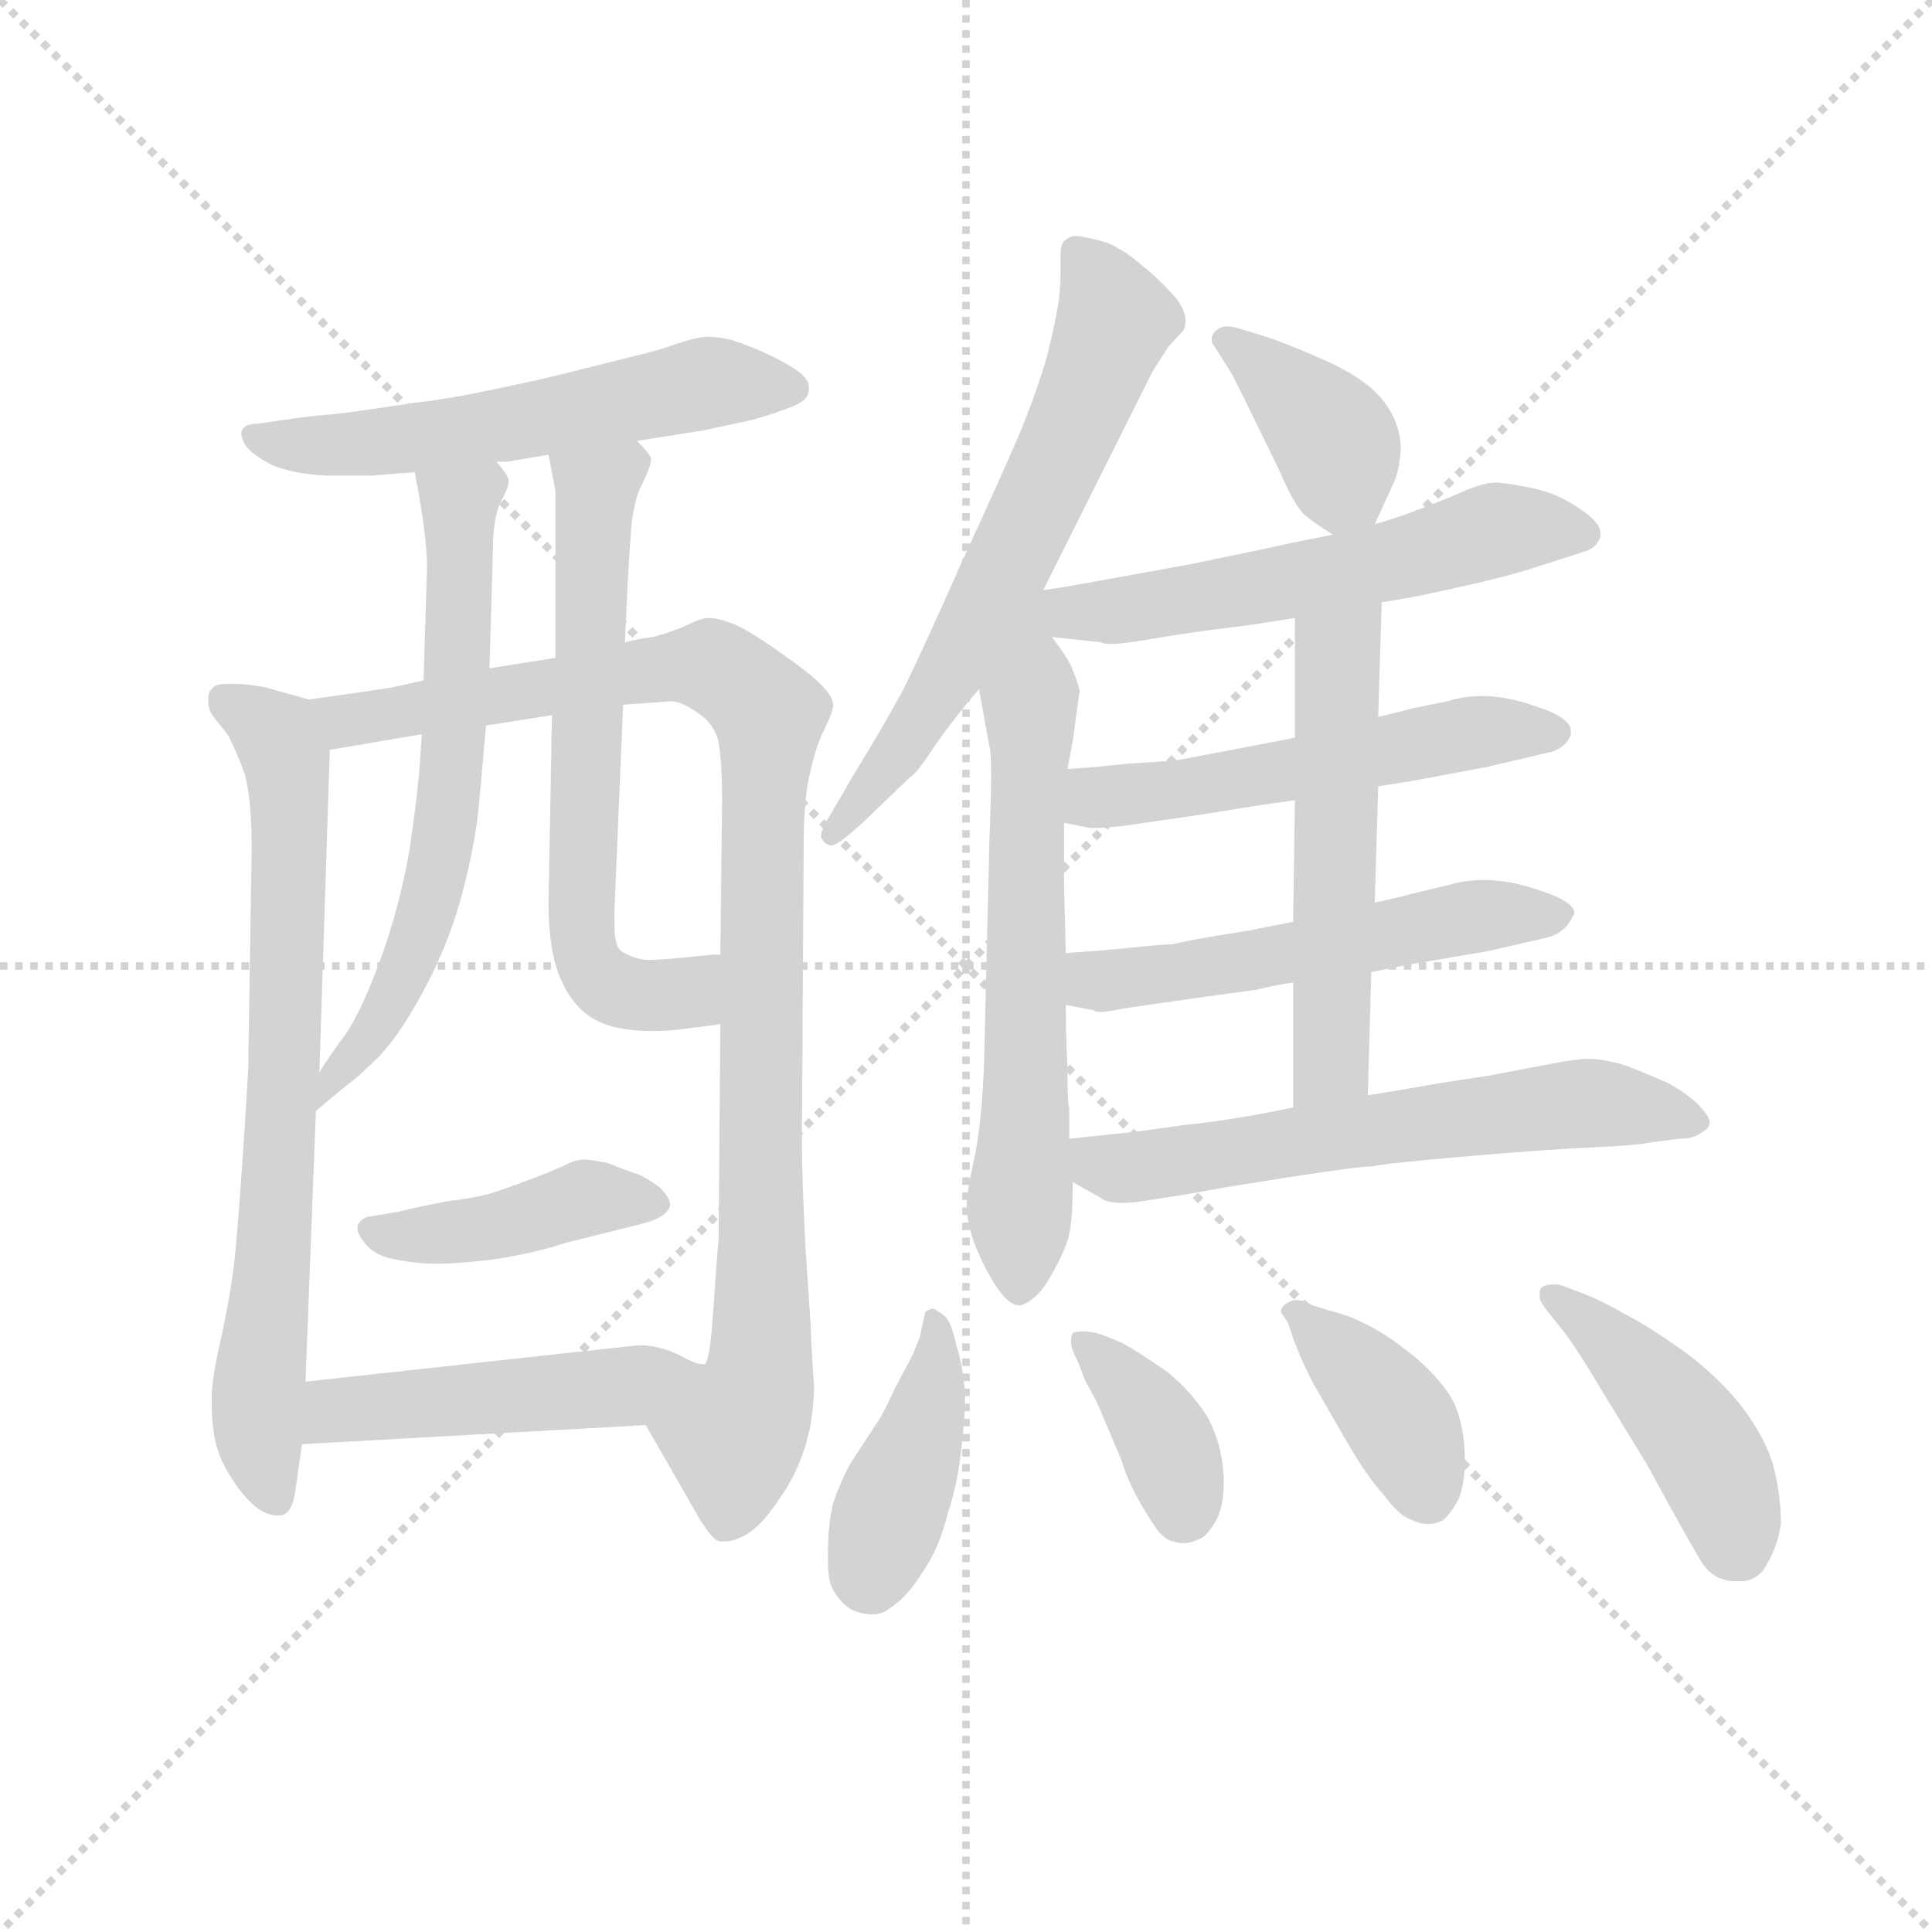 <svg version="1.1" viewBox="0 0 1024 1024" xmlns="http://www.w3.org/2000/svg">
  <g stroke="lightgray" stroke-dasharray="1,1" stroke-width="1" transform="scale(4, 4)">
    <line x1="0" y1="0" x2="256" y2="256"></line>
    <line x1="256" y1="0" x2="0" y2="256"></line>
    <line x1="128" y1="0" x2="128" y2="256"></line>
    <line x1="0" y1="128" x2="256" y2="128"></line>
  </g>
  <g transform="scale(0.92, -0.92) translate(60, -830)">
    <style type="text/css">
      
        @keyframes keyframes0 {
          from {
            stroke: blue;
            stroke-dashoffset: 570;
            stroke-width: 128;
          }
          65% {
            animation-timing-function: step-end;
            stroke: blue;
            stroke-dashoffset: 0;
            stroke-width: 128;
          }
          to {
            stroke: black;
            stroke-width: 1024;
          }
        }
        #make-me-a-hanzi-animation-0 {
          animation: keyframes0 0.714s both;
          animation-delay: 0s;
          animation-timing-function: linear;
        }
      
        @keyframes keyframes1 {
          from {
            stroke: blue;
            stroke-dashoffset: 736;
            stroke-width: 128;
          }
          71% {
            animation-timing-function: step-end;
            stroke: blue;
            stroke-dashoffset: 0;
            stroke-width: 128;
          }
          to {
            stroke: black;
            stroke-width: 1024;
          }
        }
        #make-me-a-hanzi-animation-1 {
          animation: keyframes1 0.849s both;
          animation-delay: 0.714s;
          animation-timing-function: linear;
        }
      
        @keyframes keyframes2 {
          from {
            stroke: blue;
            stroke-dashoffset: 995;
            stroke-width: 128;
          }
          76% {
            animation-timing-function: step-end;
            stroke: blue;
            stroke-dashoffset: 0;
            stroke-width: 128;
          }
          to {
            stroke: black;
            stroke-width: 1024;
          }
        }
        #make-me-a-hanzi-animation-2 {
          animation: keyframes2 1.06s both;
          animation-delay: 1.563s;
          animation-timing-function: linear;
        }
      
        @keyframes keyframes3 {
          from {
            stroke: blue;
            stroke-dashoffset: 642;
            stroke-width: 128;
          }
          68% {
            animation-timing-function: step-end;
            stroke: blue;
            stroke-dashoffset: 0;
            stroke-width: 128;
          }
          to {
            stroke: black;
            stroke-width: 1024;
          }
        }
        #make-me-a-hanzi-animation-3 {
          animation: keyframes3 0.772s both;
          animation-delay: 2.623s;
          animation-timing-function: linear;
        }
      
        @keyframes keyframes4 {
          from {
            stroke: blue;
            stroke-dashoffset: 643;
            stroke-width: 128;
          }
          68% {
            animation-timing-function: step-end;
            stroke: blue;
            stroke-dashoffset: 0;
            stroke-width: 128;
          }
          to {
            stroke: black;
            stroke-width: 1024;
          }
        }
        #make-me-a-hanzi-animation-4 {
          animation: keyframes4 0.773s both;
          animation-delay: 3.395s;
          animation-timing-function: linear;
        }
      
        @keyframes keyframes5 {
          from {
            stroke: blue;
            stroke-dashoffset: 424;
            stroke-width: 128;
          }
          58% {
            animation-timing-function: step-end;
            stroke: blue;
            stroke-dashoffset: 0;
            stroke-width: 128;
          }
          to {
            stroke: black;
            stroke-width: 1024;
          }
        }
        #make-me-a-hanzi-animation-5 {
          animation: keyframes5 0.595s both;
          animation-delay: 4.168s;
          animation-timing-function: linear;
        }
      
        @keyframes keyframes6 {
          from {
            stroke: blue;
            stroke-dashoffset: 479;
            stroke-width: 128;
          }
          61% {
            animation-timing-function: step-end;
            stroke: blue;
            stroke-dashoffset: 0;
            stroke-width: 128;
          }
          to {
            stroke: black;
            stroke-width: 1024;
          }
        }
        #make-me-a-hanzi-animation-6 {
          animation: keyframes6 0.64s both;
          animation-delay: 4.763s;
          animation-timing-function: linear;
        }
      
        @keyframes keyframes7 {
          from {
            stroke: blue;
            stroke-dashoffset: 642;
            stroke-width: 128;
          }
          68% {
            animation-timing-function: step-end;
            stroke: blue;
            stroke-dashoffset: 0;
            stroke-width: 128;
          }
          to {
            stroke: black;
            stroke-width: 1024;
          }
        }
        #make-me-a-hanzi-animation-7 {
          animation: keyframes7 0.772s both;
          animation-delay: 5.403s;
          animation-timing-function: linear;
        }
      
        @keyframes keyframes8 {
          from {
            stroke: blue;
            stroke-dashoffset: 623;
            stroke-width: 128;
          }
          67% {
            animation-timing-function: step-end;
            stroke: blue;
            stroke-dashoffset: 0;
            stroke-width: 128;
          }
          to {
            stroke: black;
            stroke-width: 1024;
          }
        }
        #make-me-a-hanzi-animation-8 {
          animation: keyframes8 0.757s both;
          animation-delay: 6.176s;
          animation-timing-function: linear;
        }
      
        @keyframes keyframes9 {
          from {
            stroke: blue;
            stroke-dashoffset: 384;
            stroke-width: 128;
          }
          56% {
            animation-timing-function: step-end;
            stroke: blue;
            stroke-dashoffset: 0;
            stroke-width: 128;
          }
          to {
            stroke: black;
            stroke-width: 1024;
          }
        }
        #make-me-a-hanzi-animation-9 {
          animation: keyframes9 0.562s both;
          animation-delay: 6.933s;
          animation-timing-function: linear;
        }
      
        @keyframes keyframes10 {
          from {
            stroke: blue;
            stroke-dashoffset: 620;
            stroke-width: 128;
          }
          67% {
            animation-timing-function: step-end;
            stroke: blue;
            stroke-dashoffset: 0;
            stroke-width: 128;
          }
          to {
            stroke: black;
            stroke-width: 1024;
          }
        }
        #make-me-a-hanzi-animation-10 {
          animation: keyframes10 0.755s both;
          animation-delay: 7.495s;
          animation-timing-function: linear;
        }
      
        @keyframes keyframes11 {
          from {
            stroke: blue;
            stroke-dashoffset: 537;
            stroke-width: 128;
          }
          64% {
            animation-timing-function: step-end;
            stroke: blue;
            stroke-dashoffset: 0;
            stroke-width: 128;
          }
          to {
            stroke: black;
            stroke-width: 1024;
          }
        }
        #make-me-a-hanzi-animation-11 {
          animation: keyframes11 0.687s both;
          animation-delay: 8.25s;
          animation-timing-function: linear;
        }
      
        @keyframes keyframes12 {
          from {
            stroke: blue;
            stroke-dashoffset: 544;
            stroke-width: 128;
          }
          64% {
            animation-timing-function: step-end;
            stroke: blue;
            stroke-dashoffset: 0;
            stroke-width: 128;
          }
          to {
            stroke: black;
            stroke-width: 1024;
          }
        }
        #make-me-a-hanzi-animation-12 {
          animation: keyframes12 0.693s both;
          animation-delay: 8.937s;
          animation-timing-function: linear;
        }
      
        @keyframes keyframes13 {
          from {
            stroke: blue;
            stroke-dashoffset: 547;
            stroke-width: 128;
          }
          64% {
            animation-timing-function: step-end;
            stroke: blue;
            stroke-dashoffset: 0;
            stroke-width: 128;
          }
          to {
            stroke: black;
            stroke-width: 1024;
          }
        }
        #make-me-a-hanzi-animation-13 {
          animation: keyframes13 0.695s both;
          animation-delay: 9.629s;
          animation-timing-function: linear;
        }
      
        @keyframes keyframes14 {
          from {
            stroke: blue;
            stroke-dashoffset: 615;
            stroke-width: 128;
          }
          67% {
            animation-timing-function: step-end;
            stroke: blue;
            stroke-dashoffset: 0;
            stroke-width: 128;
          }
          to {
            stroke: black;
            stroke-width: 1024;
          }
        }
        #make-me-a-hanzi-animation-14 {
          animation: keyframes14 0.75s both;
          animation-delay: 10.325s;
          animation-timing-function: linear;
        }
      
        @keyframes keyframes15 {
          from {
            stroke: blue;
            stroke-dashoffset: 415;
            stroke-width: 128;
          }
          57% {
            animation-timing-function: step-end;
            stroke: blue;
            stroke-dashoffset: 0;
            stroke-width: 128;
          }
          to {
            stroke: black;
            stroke-width: 1024;
          }
        }
        #make-me-a-hanzi-animation-15 {
          animation: keyframes15 0.588s both;
          animation-delay: 11.075s;
          animation-timing-function: linear;
        }
      
        @keyframes keyframes16 {
          from {
            stroke: blue;
            stroke-dashoffset: 381;
            stroke-width: 128;
          }
          55% {
            animation-timing-function: step-end;
            stroke: blue;
            stroke-dashoffset: 0;
            stroke-width: 128;
          }
          to {
            stroke: black;
            stroke-width: 1024;
          }
        }
        #make-me-a-hanzi-animation-16 {
          animation: keyframes16 0.56s both;
          animation-delay: 11.663s;
          animation-timing-function: linear;
        }
      
        @keyframes keyframes17 {
          from {
            stroke: blue;
            stroke-dashoffset: 390;
            stroke-width: 128;
          }
          56% {
            animation-timing-function: step-end;
            stroke: blue;
            stroke-dashoffset: 0;
            stroke-width: 128;
          }
          to {
            stroke: black;
            stroke-width: 1024;
          }
        }
        #make-me-a-hanzi-animation-17 {
          animation: keyframes17 0.567s both;
          animation-delay: 12.223s;
          animation-timing-function: linear;
        }
      
        @keyframes keyframes18 {
          from {
            stroke: blue;
            stroke-dashoffset: 447;
            stroke-width: 128;
          }
          59% {
            animation-timing-function: step-end;
            stroke: blue;
            stroke-dashoffset: 0;
            stroke-width: 128;
          }
          to {
            stroke: black;
            stroke-width: 1024;
          }
        }
        #make-me-a-hanzi-animation-18 {
          animation: keyframes18 0.614s both;
          animation-delay: 12.79s;
          animation-timing-function: linear;
        }
      
    </style>
    
      <path d="M 307 576 L 345 582 L 373 588 Q 394 594 401 598 Q 406 601 406 606 L 406 608 Q 405 613 397 618 Q 389 623 380 627 Q 371 631 362 634 Q 354 636 348 636 Q 342 636 330 632 Q 319 628 306 625 L 274 617 Q 255 612 226 606 Q 198 600 179 598 Q 160 595 138 592 Q 116 590 110 589 L 89 586 Q 82 586 80 583 Q 79 582 79 580 Q 79 578 81 574 Q 85 568 97 562 Q 109 557 128 556 L 154 556 L 179 558 L 226 564 L 232 564 L 256 568 L 307 576 Z" fill="lightgray"></path>
    
      <path d="M 118 427 L 93 434 Q 83 436 75 436 L 70 436 Q 64 436 62 433 Q 60 431 60 428 L 60 426 Q 60 421 63 417 L 71 407 Q 76 398 81 384 Q 85 369 85 342 L 83 214 Q 82 196 80 166 Q 78 136 76 113 Q 74 90 68 62 Q 62 36 62 26 L 62 20 Q 62 1 68 -12 Q 76 -28 86 -37 Q 93 -43 99 -43 L 102 -43 Q 108 -42 110 -30 L 114 -2 L 116 34 L 122 190 L 124 212 L 130 398 C 131 423 131 423 118 427 Z" fill="lightgray"></path>
    
      <path d="M 184 438 L 166 434 Q 154 432 118 427 C 88 423 100 393 130 398 L 183 407 L 220 412 L 258 418 L 299 424 L 327 426 Q 332 426 341 420 Q 352 413 354 402 Q 356 391 356 369 L 355 280 L 355 240 L 354 116 Q 353 106 351 76 Q 349 46 346 44 L 345 44 C 338 15 297 35 312 9 L 339 -38 Q 350 -58 355 -58 L 358 -58 Q 363 -58 370 -54 Q 379 -49 390 -32 Q 402 -15 407 9 Q 409 22 409 32 Q 408 42 407 67 L 404 112 Q 402 153 402 169 L 402 177 L 403 342 Q 403 372 407 386 Q 410 400 415 410 Q 420 420 420 424 Q 420 432 398 448 Q 376 464 366 469 Q 355 474 348 474 Q 344 474 334 469 Q 324 465 316 463 Q 308 462 300 460 L 260 451 L 222 445 L 184 438 Z" fill="lightgray"></path>
    
      <path d="M 179 558 L 180 552 Q 182 542 184 528 Q 186 514 186 503 L 184 438 L 183 407 L 182 392 Q 181 375 176 341 Q 170 306 158 274 Q 146 242 136 230 Q 126 216 124 212 C 108 187 99 171 122 190 L 140 205 Q 146 209 159 222 Q 172 236 186 263 Q 200 290 207 318 Q 214 345 216 367 L 220 412 L 222 445 L 224 514 Q 224 530 228 540 Q 233 549 233 552 L 233 553 Q 233 556 226 564 C 210 589 174 588 179 558 Z" fill="lightgray"></path>
    
      <path d="M 300 460 L 302 501 Q 303 518 304 530 Q 306 542 308 547 Q 315 561 315 565 L 315 566 Q 314 569 307 576 C 288 599 250 597 256 568 L 260 547 L 260 451 L 258 418 L 256 310 Q 256 282 263 266 Q 270 250 282 243 Q 294 236 316 236 Q 324 236 332 237 Q 341 238 355 240 C 385 244 385 282 355 280 L 350 280 Q 323 277 315 277 L 312 277 Q 304 278 298 282 Q 294 285 294 297 L 294 306 L 299 424 L 300 460 Z" fill="lightgray"></path>
    
      <path d="M 152 129 Q 148 128 146 124 L 146 122 Q 146 119 150 114 Q 156 106 170 104 Q 181 102 189 102 L 194 102 Q 199 102 211 103 Q 224 104 239 107 Q 254 110 266 114 L 294 121 L 310 125 Q 318 127 322 130 Q 326 133 326 136 Q 326 140 320 146 Q 312 152 306 154 Q 300 156 290 160 Q 280 162 276 162 Q 272 162 266 159 Q 260 156 244 150 Q 228 144 221 142 Q 214 140 198 138 Q 182 135 170 132 L 152 129 Z" fill="lightgray"></path>
    
      <path d="M 114 -2 L 312 9 C 342 11 374 36 345 44 Q 341 44 332 49 Q 320 55 308 55 L 271 51 L 116 34 C 86 31 84 -4 114 -2 Z" fill="lightgray"></path>
    
      <path d="M 541 490 L 604 616 L 613 630 L 622 640 Q 623 643 623 645 Q 623 652 616 660 Q 607 670 598 677 Q 590 684 584 687 Q 580 690 571 692 Q 563 694 560 694 Q 556 694 553 691 Q 551 689 551 683 L 551 673 Q 551 666 550 657 Q 548 644 544 628 Q 540 612 529 584 Q 518 558 494 506 Q 471 454 460 432 Q 448 410 432 384 L 418 360 Q 413 352 413 348 Q 413 347 414 346 Q 416 343 419 343 Q 420 343 422 344 Q 426 346 438 357 L 464 382 Q 468 384 479 401 Q 491 418 504 433 L 541 490 Z" fill="lightgray"></path>
    
      <path d="M 504 433 L 510 400 Q 511 397 511 384 Q 511 370 510 346 L 507 220 Q 506 188 502 166 Q 497 143 497 138 L 497 135 Q 497 120 508 99 Q 519 78 527 78 L 528 78 Q 538 81 546 96 Q 554 110 556 119 Q 558 128 558 149 L 556 174 L 556 192 Q 555 192 555 214 Q 554 236 554 251 L 554 281 L 553 320 L 553 356 L 555 387 L 558 403 L 562 432 Q 561 437 558 444 Q 556 450 546 463 C 528 487 499 463 504 433 Z" fill="lightgray"></path>
    
      <path d="M 732 528 L 743 552 Q 746 558 747 571 Q 747 586 737 599 Q 727 612 702 623 Q 677 634 663 638 L 653 641 Q 650 642 647 642 Q 643 642 640 639 Q 638 637 638 634 Q 638 632 640 630 L 650 614 L 658 598 L 677 559 Q 686 538 692 533 Q 698 528 708 522 C 725 512 725 512 732 528 Z" fill="lightgray"></path>
    
      <path d="M 736 483 L 754 486 Q 802 496 821 502 L 852 512 Q 860 514 862 521 L 862 523 Q 862 529 850 537 Q 837 546 822 549 Q 806 552 802 552 Q 794 552 781 546 Q 767 540 756 536 Q 746 532 732 528 L 708 522 L 683 517 Q 670 514 626 505 L 571 495 Q 560 493 554 492 Q 548 491 541 490 C 447 476 474 471 546 463 L 574 460 Q 576 459 580 459 Q 587 459 604 462 Q 628 466 645 468 Q 662 470 686 474 L 736 483 Z" fill="lightgray"></path>
    
      <path d="M 734 377 L 753 380 L 796 388 L 830 396 Q 842 398 845 407 L 845 409 Q 845 417 822 424 Q 807 429 794 429 Q 783 429 774 426 L 754 422 Q 747 420 734 417 L 686 405 L 660 400 L 618 392 Q 606 391 589 390 Q 572 388 555 387 C 525 385 524 362 553 356 L 568 353 L 571 353 Q 575 353 586 354 L 634 361 L 665 366 L 686 369 L 734 377 Z" fill="lightgray"></path>
    
      <path d="M 730 270 L 750 274 L 797 282 L 832 290 Q 842 293 846 302 Q 847 303 847 304 Q 847 311 824 318 Q 809 323 795 323 Q 784 323 774 320 L 753 315 Q 746 313 732 310 L 685 299 L 660 294 Q 622 288 616 286 Q 610 286 591 284 Q 572 282 554 281 C 524 279 525 257 554 251 L 570 248 Q 571 247 574 247 Q 578 247 587 249 L 636 256 L 665 260 Q 672 262 685 264 L 730 270 Z" fill="lightgray"></path>
    
      <path d="M 728 199 L 730 270 L 732 310 L 734 377 L 734 417 L 736 483 C 737 513 686 504 686 474 L 686 405 L 686 369 L 685 299 L 685 264 L 685 192 C 685 162 727 169 728 199 Z" fill="lightgray"></path>
    
      <path d="M 558 149 L 574 140 Q 577 137 587 137 Q 592 137 598 138 L 624 142 L 646 146 Q 720 158 730 158 Q 740 160 787 164 Q 834 168 858 169 Q 882 170 892 172 L 908 174 Q 916 174 921 178 Q 925 180 925 184 Q 924 188 918 194 Q 912 200 901 206 Q 890 211 877 216 Q 864 220 855 220 Q 848 220 833 217 L 796 210 Q 775 207 758 204 Q 741 201 728 199 L 685 192 L 665 188 Q 636 183 623 182 Q 610 180 594 178 Q 576 176 556 174 C 526 171 532 164 558 149 Z" fill="lightgray"></path>
    
      <path d="M 466 50 Q 464 46 456 31 Q 449 16 447 13 L 430 -13 Q 424 -24 420 -36 Q 417 -48 417 -64 L 417 -70 Q 417 -81 420 -86 Q 424 -93 430 -97 Q 436 -100 442 -100 L 444 -100 Q 449 -100 456 -94 Q 464 -88 472 -75 Q 481 -62 486 -42 Q 492 -24 494 -3 Q 496 13 496 27 Q 495 42 491 55 Q 488 68 485 71 Q 482 74 481 74 Q 480 75 478 76 Q 475 76 473 74 L 470 60 L 466 50 Z" fill="lightgray"></path>
    
      <path d="M 565 35 L 572 22 L 586 -11 Q 590 -24 597 -36 Q 604 -48 608 -53 Q 613 -58 616 -58 Q 619 -59 620 -59 L 622 -59 Q 626 -59 630 -57 Q 634 -56 638 -50 Q 645 -41 645 -25 L 645 -21 Q 644 -2 636 13 Q 627 28 612 40 Q 596 51 587 56 Q 578 60 572 62 Q 567 63 564 63 Q 560 63 558 62 Q 557 60 557 58 Q 557 55 558 52 L 562 43 L 565 35 Z" fill="lightgray"></path>
    
      <path d="M 685 59 Q 689 48 696 34 L 715 1 Q 727 -20 737 -31 Q 746 -43 752 -45 Q 758 -48 762 -48 Q 767 -48 771 -46 Q 775 -43 779 -36 Q 783 -30 784 -14 Q 784 14 774 28 Q 764 42 749 53 Q 734 65 716 72 L 696 78 Q 691 81 687 81 Q 685 81 683 80 Q 678 78 678 74 L 682 68 L 685 59 Z" fill="lightgray"></path>
    
      <path d="M 840 64 Q 846 57 864 27 L 889 -14 Q 914 -60 921 -71 Q 928 -81 940 -81 L 942 -81 Q 953 -81 958 -71 Q 964 -61 966 -48 Q 966 -32 962 -16 Q 958 0 944 19 Q 929 38 908 53 Q 888 67 876 73 Q 864 80 854 84 Q 844 88 838 90 L 834 90 Q 830 90 828 88 Q 827 87 827 85 L 827 82 Q 828 79 832 74 L 840 64 Z" fill="lightgray"></path>
    
    
      <clipPath id="make-me-a-hanzi-clip-0">
        <path d="M 307 576 L 345 582 L 373 588 Q 394 594 401 598 Q 406 601 406 606 L 406 608 Q 405 613 397 618 Q 389 623 380 627 Q 371 631 362 634 Q 354 636 348 636 Q 342 636 330 632 Q 319 628 306 625 L 274 617 Q 255 612 226 606 Q 198 600 179 598 Q 160 595 138 592 Q 116 590 110 589 L 89 586 Q 82 586 80 583 Q 79 582 79 580 Q 79 578 81 574 Q 85 568 97 562 Q 109 557 128 556 L 154 556 L 179 558 L 226 564 L 232 564 L 256 568 L 307 576 Z"></path>
      </clipPath>
      <path clip-path="url(#make-me-a-hanzi-clip-0)" d="M 86 579 L 121 572 L 159 575 L 351 610 L 396 607" fill="none" id="make-me-a-hanzi-animation-0" stroke-dasharray="442 884" stroke-linecap="round"></path>
    
      <clipPath id="make-me-a-hanzi-clip-1">
        <path d="M 118 427 L 93 434 Q 83 436 75 436 L 70 436 Q 64 436 62 433 Q 60 431 60 428 L 60 426 Q 60 421 63 417 L 71 407 Q 76 398 81 384 Q 85 369 85 342 L 83 214 Q 82 196 80 166 Q 78 136 76 113 Q 74 90 68 62 Q 62 36 62 26 L 62 20 Q 62 1 68 -12 Q 76 -28 86 -37 Q 93 -43 99 -43 L 102 -43 Q 108 -42 110 -30 L 114 -2 L 116 34 L 122 190 L 124 212 L 130 398 C 131 423 131 423 118 427 Z"></path>
      </clipPath>
      <path clip-path="url(#make-me-a-hanzi-clip-1)" d="M 69 427 L 100 406 L 107 375 L 100 136 L 88 15 L 101 -33" fill="none" id="make-me-a-hanzi-animation-1" stroke-dasharray="608 1216" stroke-linecap="round"></path>
    
      <clipPath id="make-me-a-hanzi-clip-2">
        <path d="M 184 438 L 166 434 Q 154 432 118 427 C 88 423 100 393 130 398 L 183 407 L 220 412 L 258 418 L 299 424 L 327 426 Q 332 426 341 420 Q 352 413 354 402 Q 356 391 356 369 L 355 280 L 355 240 L 354 116 Q 353 106 351 76 Q 349 46 346 44 L 345 44 C 338 15 297 35 312 9 L 339 -38 Q 350 -58 355 -58 L 358 -58 Q 363 -58 370 -54 Q 379 -49 390 -32 Q 402 -15 407 9 Q 409 22 409 32 Q 408 42 407 67 L 404 112 Q 402 153 402 169 L 402 177 L 403 342 Q 403 372 407 386 Q 410 400 415 410 Q 420 420 420 424 Q 420 432 398 448 Q 376 464 366 469 Q 355 474 348 474 Q 344 474 334 469 Q 324 465 316 463 Q 308 462 300 460 L 260 451 L 222 445 L 184 438 Z"></path>
      </clipPath>
      <path clip-path="url(#make-me-a-hanzi-clip-2)" d="M 127 422 L 147 415 L 297 442 L 351 446 L 383 417 L 379 58 L 357 -49" fill="none" id="make-me-a-hanzi-animation-2" stroke-dasharray="867 1734" stroke-linecap="round"></path>
    
      <clipPath id="make-me-a-hanzi-clip-3">
        <path d="M 179 558 L 180 552 Q 182 542 184 528 Q 186 514 186 503 L 184 438 L 183 407 L 182 392 Q 181 375 176 341 Q 170 306 158 274 Q 146 242 136 230 Q 126 216 124 212 C 108 187 99 171 122 190 L 140 205 Q 146 209 159 222 Q 172 236 186 263 Q 200 290 207 318 Q 214 345 216 367 L 220 412 L 222 445 L 224 514 Q 224 530 228 540 Q 233 549 233 552 L 233 553 Q 233 556 226 564 C 210 589 174 588 179 558 Z"></path>
      </clipPath>
      <path clip-path="url(#make-me-a-hanzi-clip-3)" d="M 187 556 L 204 538 L 205 523 L 201 391 L 192 329 L 165 252 L 125 195" fill="none" id="make-me-a-hanzi-animation-3" stroke-dasharray="514 1028" stroke-linecap="round"></path>
    
      <clipPath id="make-me-a-hanzi-clip-4">
        <path d="M 300 460 L 302 501 Q 303 518 304 530 Q 306 542 308 547 Q 315 561 315 565 L 315 566 Q 314 569 307 576 C 288 599 250 597 256 568 L 260 547 L 260 451 L 258 418 L 256 310 Q 256 282 263 266 Q 270 250 282 243 Q 294 236 316 236 Q 324 236 332 237 Q 341 238 355 240 C 385 244 385 282 355 280 L 350 280 Q 323 277 315 277 L 312 277 Q 304 278 298 282 Q 294 285 294 297 L 294 306 L 299 424 L 300 460 Z"></path>
      </clipPath>
      <path clip-path="url(#make-me-a-hanzi-clip-4)" d="M 304 566 L 284 548 L 283 539 L 275 333 L 279 278 L 290 263 L 314 256 L 338 260 L 343 270 L 353 273" fill="none" id="make-me-a-hanzi-animation-4" stroke-dasharray="515 1030" stroke-linecap="round"></path>
    
      <clipPath id="make-me-a-hanzi-clip-5">
        <path d="M 152 129 Q 148 128 146 124 L 146 122 Q 146 119 150 114 Q 156 106 170 104 Q 181 102 189 102 L 194 102 Q 199 102 211 103 Q 224 104 239 107 Q 254 110 266 114 L 294 121 L 310 125 Q 318 127 322 130 Q 326 133 326 136 Q 326 140 320 146 Q 312 152 306 154 Q 300 156 290 160 Q 280 162 276 162 Q 272 162 266 159 Q 260 156 244 150 Q 228 144 221 142 Q 214 140 198 138 Q 182 135 170 132 L 152 129 Z"></path>
      </clipPath>
      <path clip-path="url(#make-me-a-hanzi-clip-5)" d="M 152 123 L 186 118 L 229 124 L 277 140 L 317 138" fill="none" id="make-me-a-hanzi-animation-5" stroke-dasharray="296 592" stroke-linecap="round"></path>
    
      <clipPath id="make-me-a-hanzi-clip-6">
        <path d="M 114 -2 L 312 9 C 342 11 374 36 345 44 Q 341 44 332 49 Q 320 55 308 55 L 271 51 L 116 34 C 86 31 84 -4 114 -2 Z"></path>
      </clipPath>
      <path clip-path="url(#make-me-a-hanzi-clip-6)" d="M 121 4 L 141 19 L 301 31 L 337 43" fill="none" id="make-me-a-hanzi-animation-6" stroke-dasharray="351 702" stroke-linecap="round"></path>
    
      <clipPath id="make-me-a-hanzi-clip-7">
        <path d="M 541 490 L 604 616 L 613 630 L 622 640 Q 623 643 623 645 Q 623 652 616 660 Q 607 670 598 677 Q 590 684 584 687 Q 580 690 571 692 Q 563 694 560 694 Q 556 694 553 691 Q 551 689 551 683 L 551 673 Q 551 666 550 657 Q 548 644 544 628 Q 540 612 529 584 Q 518 558 494 506 Q 471 454 460 432 Q 448 410 432 384 L 418 360 Q 413 352 413 348 Q 413 347 414 346 Q 416 343 419 343 Q 420 343 422 344 Q 426 346 438 357 L 464 382 Q 468 384 479 401 Q 491 418 504 433 L 541 490 Z"></path>
      </clipPath>
      <path clip-path="url(#make-me-a-hanzi-clip-7)" d="M 560 685 L 582 644 L 550 564 L 486 440 L 419 348" fill="none" id="make-me-a-hanzi-animation-7" stroke-dasharray="514 1028" stroke-linecap="round"></path>
    
      <clipPath id="make-me-a-hanzi-clip-8">
        <path d="M 504 433 L 510 400 Q 511 397 511 384 Q 511 370 510 346 L 507 220 Q 506 188 502 166 Q 497 143 497 138 L 497 135 Q 497 120 508 99 Q 519 78 527 78 L 528 78 Q 538 81 546 96 Q 554 110 556 119 Q 558 128 558 149 L 556 174 L 556 192 Q 555 192 555 214 Q 554 236 554 251 L 554 281 L 553 320 L 553 356 L 555 387 L 558 403 L 562 432 Q 561 437 558 444 Q 556 450 546 463 C 528 487 499 463 504 433 Z"></path>
      </clipPath>
      <path clip-path="url(#make-me-a-hanzi-clip-8)" d="M 545 454 L 533 421 L 528 89" fill="none" id="make-me-a-hanzi-animation-8" stroke-dasharray="495 990" stroke-linecap="round"></path>
    
      <clipPath id="make-me-a-hanzi-clip-9">
        <path d="M 732 528 L 743 552 Q 746 558 747 571 Q 747 586 737 599 Q 727 612 702 623 Q 677 634 663 638 L 653 641 Q 650 642 647 642 Q 643 642 640 639 Q 638 637 638 634 Q 638 632 640 630 L 650 614 L 658 598 L 677 559 Q 686 538 692 533 Q 698 528 708 522 C 725 512 725 512 732 528 Z"></path>
      </clipPath>
      <path clip-path="url(#make-me-a-hanzi-clip-9)" d="M 644 635 L 710 575 L 711 536" fill="none" id="make-me-a-hanzi-animation-9" stroke-dasharray="256 512" stroke-linecap="round"></path>
    
      <clipPath id="make-me-a-hanzi-clip-10">
        <path d="M 736 483 L 754 486 Q 802 496 821 502 L 852 512 Q 860 514 862 521 L 862 523 Q 862 529 850 537 Q 837 546 822 549 Q 806 552 802 552 Q 794 552 781 546 Q 767 540 756 536 Q 746 532 732 528 L 708 522 L 683 517 Q 670 514 626 505 L 571 495 Q 560 493 554 492 Q 548 491 541 490 C 447 476 474 471 546 463 L 574 460 Q 576 459 580 459 Q 587 459 604 462 Q 628 466 645 468 Q 662 470 686 474 L 736 483 Z"></path>
      </clipPath>
      <path clip-path="url(#make-me-a-hanzi-clip-10)" d="M 508 439 L 548 477 L 649 488 L 800 524 L 852 522" fill="none" id="make-me-a-hanzi-animation-10" stroke-dasharray="492 984" stroke-linecap="round"></path>
    
      <clipPath id="make-me-a-hanzi-clip-11">
        <path d="M 734 377 L 753 380 L 796 388 L 830 396 Q 842 398 845 407 L 845 409 Q 845 417 822 424 Q 807 429 794 429 Q 783 429 774 426 L 754 422 Q 747 420 734 417 L 686 405 L 660 400 L 618 392 Q 606 391 589 390 Q 572 388 555 387 C 525 385 524 362 553 356 L 568 353 L 571 353 Q 575 353 586 354 L 634 361 L 665 366 L 686 369 L 734 377 Z"></path>
      </clipPath>
      <path clip-path="url(#make-me-a-hanzi-clip-11)" d="M 561 379 L 577 370 L 790 408 L 836 408" fill="none" id="make-me-a-hanzi-animation-11" stroke-dasharray="409 818" stroke-linecap="round"></path>
    
      <clipPath id="make-me-a-hanzi-clip-12">
        <path d="M 730 270 L 750 274 L 797 282 L 832 290 Q 842 293 846 302 Q 847 303 847 304 Q 847 311 824 318 Q 809 323 795 323 Q 784 323 774 320 L 753 315 Q 746 313 732 310 L 685 299 L 660 294 Q 622 288 616 286 Q 610 286 591 284 Q 572 282 554 281 C 524 279 525 257 554 251 L 570 248 Q 571 247 574 247 Q 578 247 587 249 L 636 256 L 665 260 Q 672 262 685 264 L 730 270 Z"></path>
      </clipPath>
      <path clip-path="url(#make-me-a-hanzi-clip-12)" d="M 561 274 L 571 265 L 591 266 L 784 301 L 842 305" fill="none" id="make-me-a-hanzi-animation-12" stroke-dasharray="416 832" stroke-linecap="round"></path>
    
      <clipPath id="make-me-a-hanzi-clip-13">
        <path d="M 728 199 L 730 270 L 732 310 L 734 377 L 734 417 L 736 483 C 737 513 686 504 686 474 L 686 405 L 686 369 L 685 299 L 685 264 L 685 192 C 685 162 727 169 728 199 Z"></path>
      </clipPath>
      <path clip-path="url(#make-me-a-hanzi-clip-13)" d="M 731 477 L 711 451 L 707 218 L 691 199" fill="none" id="make-me-a-hanzi-animation-13" stroke-dasharray="419 838" stroke-linecap="round"></path>
    
      <clipPath id="make-me-a-hanzi-clip-14">
        <path d="M 558 149 L 574 140 Q 577 137 587 137 Q 592 137 598 138 L 624 142 L 646 146 Q 720 158 730 158 Q 740 160 787 164 Q 834 168 858 169 Q 882 170 892 172 L 908 174 Q 916 174 921 178 Q 925 180 925 184 Q 924 188 918 194 Q 912 200 901 206 Q 890 211 877 216 Q 864 220 855 220 Q 848 220 833 217 L 796 210 Q 775 207 758 204 Q 741 201 728 199 L 685 192 L 665 188 Q 636 183 623 182 Q 610 180 594 178 Q 576 176 556 174 C 526 171 532 164 558 149 Z"></path>
      </clipPath>
      <path clip-path="url(#make-me-a-hanzi-clip-14)" d="M 563 168 L 585 157 L 858 195 L 916 185" fill="none" id="make-me-a-hanzi-animation-14" stroke-dasharray="487 974" stroke-linecap="round"></path>
    
      <clipPath id="make-me-a-hanzi-clip-15">
        <path d="M 466 50 Q 464 46 456 31 Q 449 16 447 13 L 430 -13 Q 424 -24 420 -36 Q 417 -48 417 -64 L 417 -70 Q 417 -81 420 -86 Q 424 -93 430 -97 Q 436 -100 442 -100 L 444 -100 Q 449 -100 456 -94 Q 464 -88 472 -75 Q 481 -62 486 -42 Q 492 -24 494 -3 Q 496 13 496 27 Q 495 42 491 55 Q 488 68 485 71 Q 482 74 481 74 Q 480 75 478 76 Q 475 76 473 74 L 470 60 L 466 50 Z"></path>
      </clipPath>
      <path clip-path="url(#make-me-a-hanzi-clip-15)" d="M 477 71 L 478 32 L 443 -83" fill="none" id="make-me-a-hanzi-animation-15" stroke-dasharray="287 574" stroke-linecap="round"></path>
    
      <clipPath id="make-me-a-hanzi-clip-16">
        <path d="M 565 35 L 572 22 L 586 -11 Q 590 -24 597 -36 Q 604 -48 608 -53 Q 613 -58 616 -58 Q 619 -59 620 -59 L 622 -59 Q 626 -59 630 -57 Q 634 -56 638 -50 Q 645 -41 645 -25 L 645 -21 Q 644 -2 636 13 Q 627 28 612 40 Q 596 51 587 56 Q 578 60 572 62 Q 567 63 564 63 Q 560 63 558 62 Q 557 60 557 58 Q 557 55 558 52 L 562 43 L 565 35 Z"></path>
      </clipPath>
      <path clip-path="url(#make-me-a-hanzi-clip-16)" d="M 562 59 L 606 10 L 621 -29 L 621 -46" fill="none" id="make-me-a-hanzi-animation-16" stroke-dasharray="253 506" stroke-linecap="round"></path>
    
      <clipPath id="make-me-a-hanzi-clip-17">
        <path d="M 685 59 Q 689 48 696 34 L 715 1 Q 727 -20 737 -31 Q 746 -43 752 -45 Q 758 -48 762 -48 Q 767 -48 771 -46 Q 775 -43 779 -36 Q 783 -30 784 -14 Q 784 14 774 28 Q 764 42 749 53 Q 734 65 716 72 L 696 78 Q 691 81 687 81 Q 685 81 683 80 Q 678 78 678 74 L 682 68 L 685 59 Z"></path>
      </clipPath>
      <path clip-path="url(#make-me-a-hanzi-clip-17)" d="M 684 74 L 741 19 L 763 -31" fill="none" id="make-me-a-hanzi-animation-17" stroke-dasharray="262 524" stroke-linecap="round"></path>
    
      <clipPath id="make-me-a-hanzi-clip-18">
        <path d="M 840 64 Q 846 57 864 27 L 889 -14 Q 914 -60 921 -71 Q 928 -81 940 -81 L 942 -81 Q 953 -81 958 -71 Q 964 -61 966 -48 Q 966 -32 962 -16 Q 958 0 944 19 Q 929 38 908 53 Q 888 67 876 73 Q 864 80 854 84 Q 844 88 838 90 L 834 90 Q 830 90 828 88 Q 827 87 827 85 L 827 82 Q 828 79 832 74 L 840 64 Z"></path>
      </clipPath>
      <path clip-path="url(#make-me-a-hanzi-clip-18)" d="M 832 85 L 871 54 L 916 3 L 933 -28 L 943 -64" fill="none" id="make-me-a-hanzi-animation-18" stroke-dasharray="319 638" stroke-linecap="round"></path>
    
  </g>
</svg>